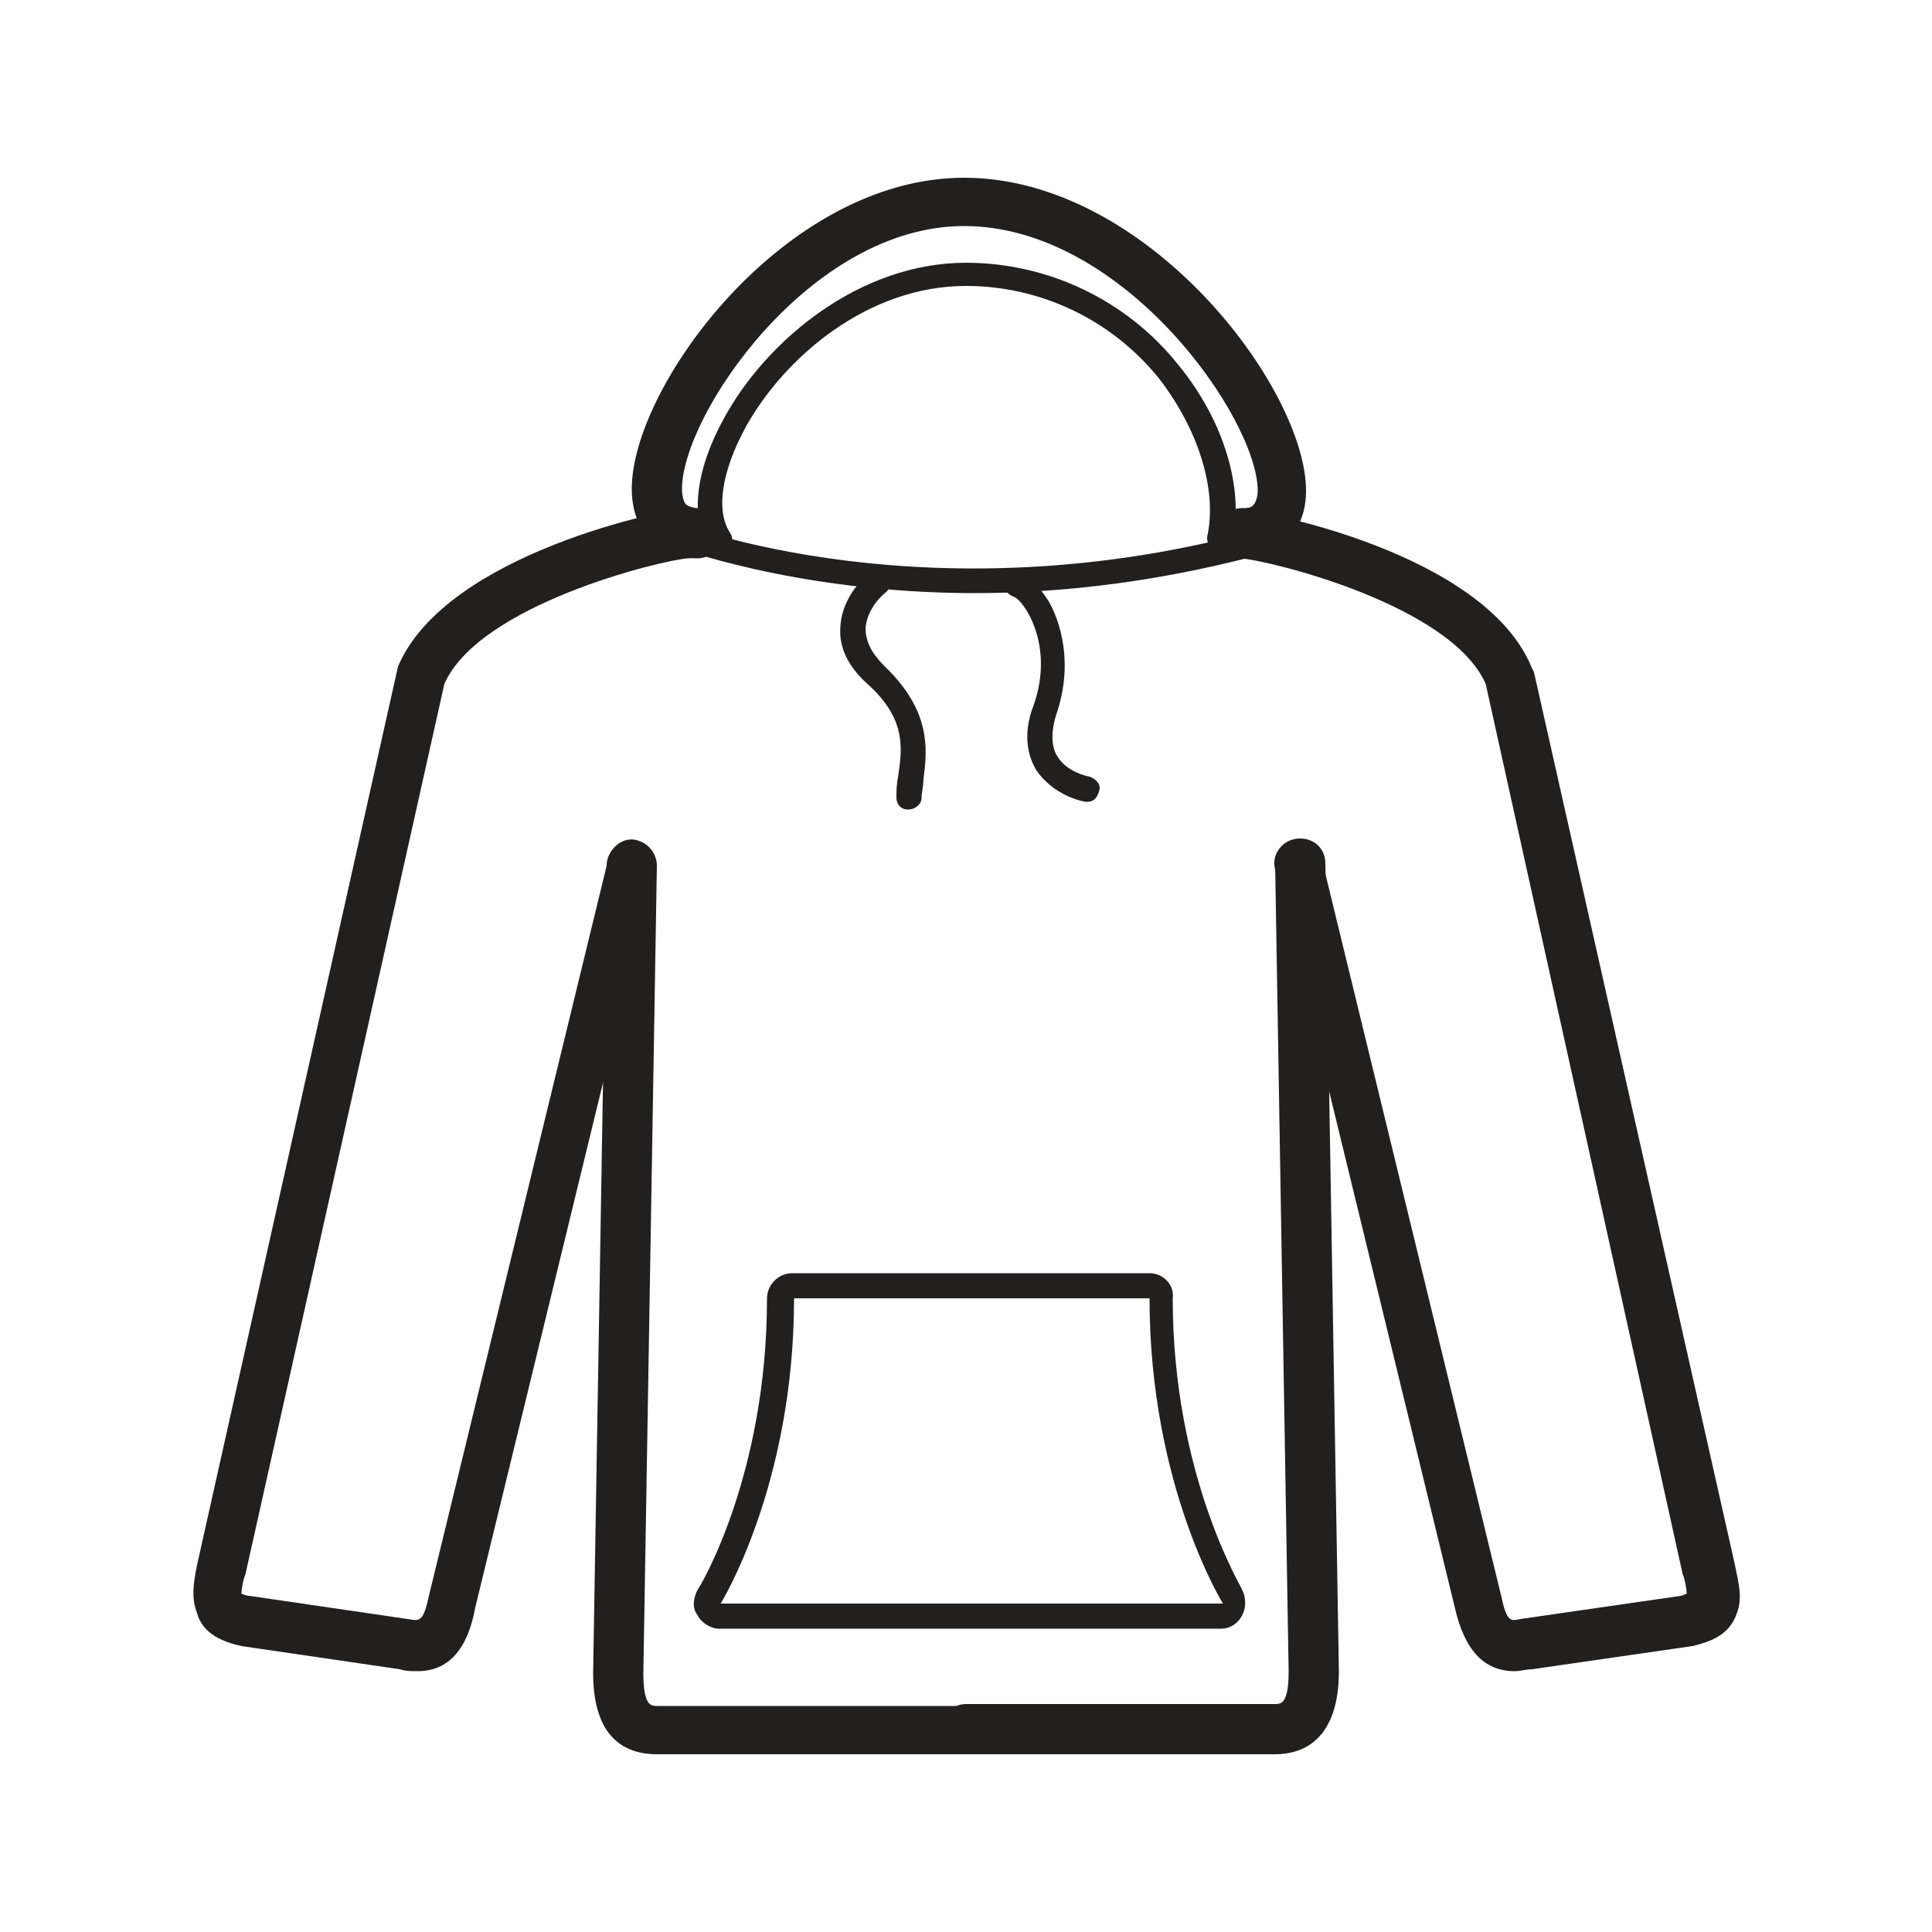 <?xml version="1.0" encoding="utf-8"?>
<!-- Generator: Adobe Illustrator 21.1.0, SVG Export Plug-In . SVG Version: 6.00 Build 0)  -->
<svg version="1.1" id="Layer_1" xmlns="http://www.w3.org/2000/svg" xmlns:xlink="http://www.w3.org/1999/xlink" x="0px" y="0px"
	 viewBox="0 0 100 100" style="enable-background:new 0 0 100 100;" xml:space="preserve">
<style type="text/css">
	.st0{fill:#221F1F;}
	.st1{fill:none;stroke:#221F1F;stroke-width:1.276;stroke-miterlimit:10;}
</style>
<g>
	<g>
		<path class="st0" d="M50,90.8H34c-1.5,0-3.3-0.7-3.3-4.2l0.7-41.8c0-0.7,0.6-1.3,1.3-1.3c0.7,0,1.3,0.6,1.3,1.3l-0.7,41.8
			c0,1.7,0.4,1.7,0.7,1.7h16c0.7,0,1.3,0.6,1.3,1.3C51.3,90.2,50.7,90.8,50,90.8z"/>
	</g>
	<g>
		<path class="st0" d="M21.6,86.5c-0.3,0-0.6,0-0.9-0.1l-8.2-1.2c-0.9-0.2-2-0.6-2.3-1.7C9.9,82.7,10,82,10.2,81l10.4-46.5
			c2.5-5.9,14.1-8.2,15-8.2c0,0,0,0,0,0c0.7,0,1.3,0.6,1.3,1.3c0,0.7-0.6,1.3-1.3,1.3c-1.4,0.1-10.8,2.4-12.6,6.5L12.7,81.5
			c-0.1,0.2-0.2,0.7-0.2,1c0.1,0,0.2,0.1,0.4,0.1l8.2,1.2c0.6,0.1,0.8,0.2,1.1-1.2l9.3-38.2c0.2-0.7,0.9-1.1,1.5-0.9
			c0.7,0.2,1.1,0.9,0.9,1.5l-9.3,38.2C24.2,85.4,23.2,86.5,21.6,86.5z"/>
	</g>
	<g>
		<path class="st0" d="M66,90.8H50c-0.7,0-1.3-0.6-1.3-1.3c0-0.7,0.6-1.3,1.3-1.3h16c0.3,0,0.7,0,0.7-1.7L66,44.7
			c0-0.7,0.5-1.3,1.3-1.3c0.7,0,1.3,0.5,1.3,1.3l0.7,41.8C69.3,90,67.5,90.8,66,90.8z"/>
	</g>
	<g>
		<path class="st0" d="M78.4,86.5c-1.6,0-2.6-1.1-3.1-3.3L66,45c-0.2-0.7,0.3-1.4,0.9-1.5c0.7-0.2,1.4,0.3,1.5,0.9l9.3,38.2
			c0.3,1.4,0.5,1.3,1,1.2l8.3-1.2c0.1,0,0.2-0.1,0.3-0.1c0-0.3-0.1-0.8-0.2-1L76.9,35.4c-1.8-4.1-11.2-6.4-12.7-6.5
			c-0.7-0.1-1.2-0.6-1.2-1.3c0-0.7,0.6-1.2,1.3-1.2c0.9,0,12.6,2.2,15,8.2l0.1,0.2L89.8,81c0.2,1,0.4,1.7,0.1,2.5
			c-0.4,1.2-1.5,1.5-2.3,1.7l-8.3,1.2C79,86.4,78.7,86.5,78.4,86.5z"/>
	</g>
	<g>
		<path class="st0" d="M59.5,67.2c0,9.7,3.8,15.8,3.8,15.8h-26c0,0,3.8-6.1,3.8-15.8H59.5 M59.5,65.9H41c-0.7,0-1.3,0.6-1.3,1.3
			c0,9.2-3.5,15-3.6,15.1c-0.2,0.4-0.3,0.9,0,1.3c0.2,0.4,0.7,0.7,1.1,0.7h26c0.5,0,0.9-0.3,1.1-0.7c0.2-0.4,0.2-0.9,0-1.3
			c0-0.1-3.6-5.9-3.6-15.1C60.8,66.5,60.2,65.9,59.5,65.9L59.5,65.9z"/>
	</g>
	<g>
		<path class="st1" d="M41,25.7"/>
	</g>
	<g>
		<path class="st0" d="M47,41.9c-0.4,0-0.6-0.3-0.6-0.6c0-0.4,0-0.7,0.1-1.2c0.2-1.4,0.4-2.9-1.6-4.7c-1-0.9-1.5-1.9-1.4-3
			c0.1-1.6,1.4-2.7,1.5-2.7c0.3-0.2,0.7-0.2,0.9,0.1c0.2,0.3,0.2,0.7-0.1,0.9l0,0c0,0-0.9,0.7-1,1.8c0,0.7,0.3,1.3,1,2
			c2.4,2.3,2.2,4.3,2,5.8c0,0.4-0.1,0.7-0.1,1C47.7,41.6,47.4,41.9,47,41.9z"/>
	</g>
	<g>
		<path class="st0" d="M56.3,41.5c0,0-0.1,0-0.1,0c-0.1,0-1.7-0.3-2.6-1.7c-0.5-0.9-0.6-2-0.1-3.3c1.1-3.1-0.5-5.4-1-5.6
			c-0.3-0.1-0.6-0.4-0.5-0.7c0.1-0.3,0.4-0.6,0.7-0.5c0.7,0.1,1.3,1,1.5,1.3c0.4,0.6,1.5,2.9,0.5,5.9c-0.3,0.9-0.3,1.7,0,2.2
			c0.5,0.9,1.7,1.1,1.7,1.1c0.3,0.1,0.6,0.4,0.5,0.7C56.8,41.3,56.6,41.5,56.3,41.5z"/>
	</g>
	<g>
		<path class="st0" d="M64.3,28.9c-0.7,0-1.3-0.6-1.3-1.3c0-0.7,0.6-1.3,1.3-1.3c0.2,0,0.5,0,0.6-0.2c0.1-0.1,0.2-0.4,0.2-0.7
			c0-3.7-6.9-13.7-15.2-13.7c-8,0-14.6,9.8-14.6,13.6c0,0.4,0.1,0.7,0.2,0.8c0.1,0.1,0.4,0.2,0.6,0.2c0.7,0,1.3,0.6,1.3,1.3
			c0,0.7-0.6,1.3-1.3,1.3c-1.4,0-2.1-0.6-2.6-1.1c-0.5-0.6-0.8-1.5-0.8-2.5c0-5.3,7.9-16.1,17.2-16.1c9.5,0,17.7,10.9,17.7,16.2
			c0,1-0.3,1.8-0.8,2.4C66.4,28.3,65.6,28.9,64.3,28.9z"/>
	</g>
	<g>
		<path class="st0" d="M37.2,28.7c-0.2,0-0.4-0.1-0.5-0.3c-1-1.6-0.7-4.1,0.8-6.8c2.2-4,7-8,12.5-8c4.2,0,8.3,1.9,11,5.3
			c2.3,2.8,3.4,6.3,2.8,9.1c-0.1,0.3-0.4,0.6-0.8,0.5c-0.3-0.1-0.6-0.4-0.5-0.8c0.5-2.4-0.5-5.5-2.5-8.1c-2.5-3.1-6.2-4.8-10-4.8
			c-5.1,0-9.4,3.7-11.4,7.3c-1.2,2.2-1.6,4.3-0.8,5.5c0.2,0.3,0.1,0.7-0.2,0.9C37.4,28.7,37.3,28.7,37.2,28.7z"/>
	</g>
	<g>
		<path class="st0" d="M50.5,30.7c-9.5,0-15.8-2.5-15.9-2.5c-0.3-0.1-0.5-0.5-0.4-0.8c0.1-0.3,0.5-0.5,0.8-0.4
			c0.1,0.1,13.3,5.2,30.6,0.3c0.3-0.1,0.7,0.1,0.8,0.4c0.1,0.3-0.1,0.7-0.4,0.8C60.3,30.1,55,30.7,50.5,30.7z"/>
	</g>
</g>
</svg>
